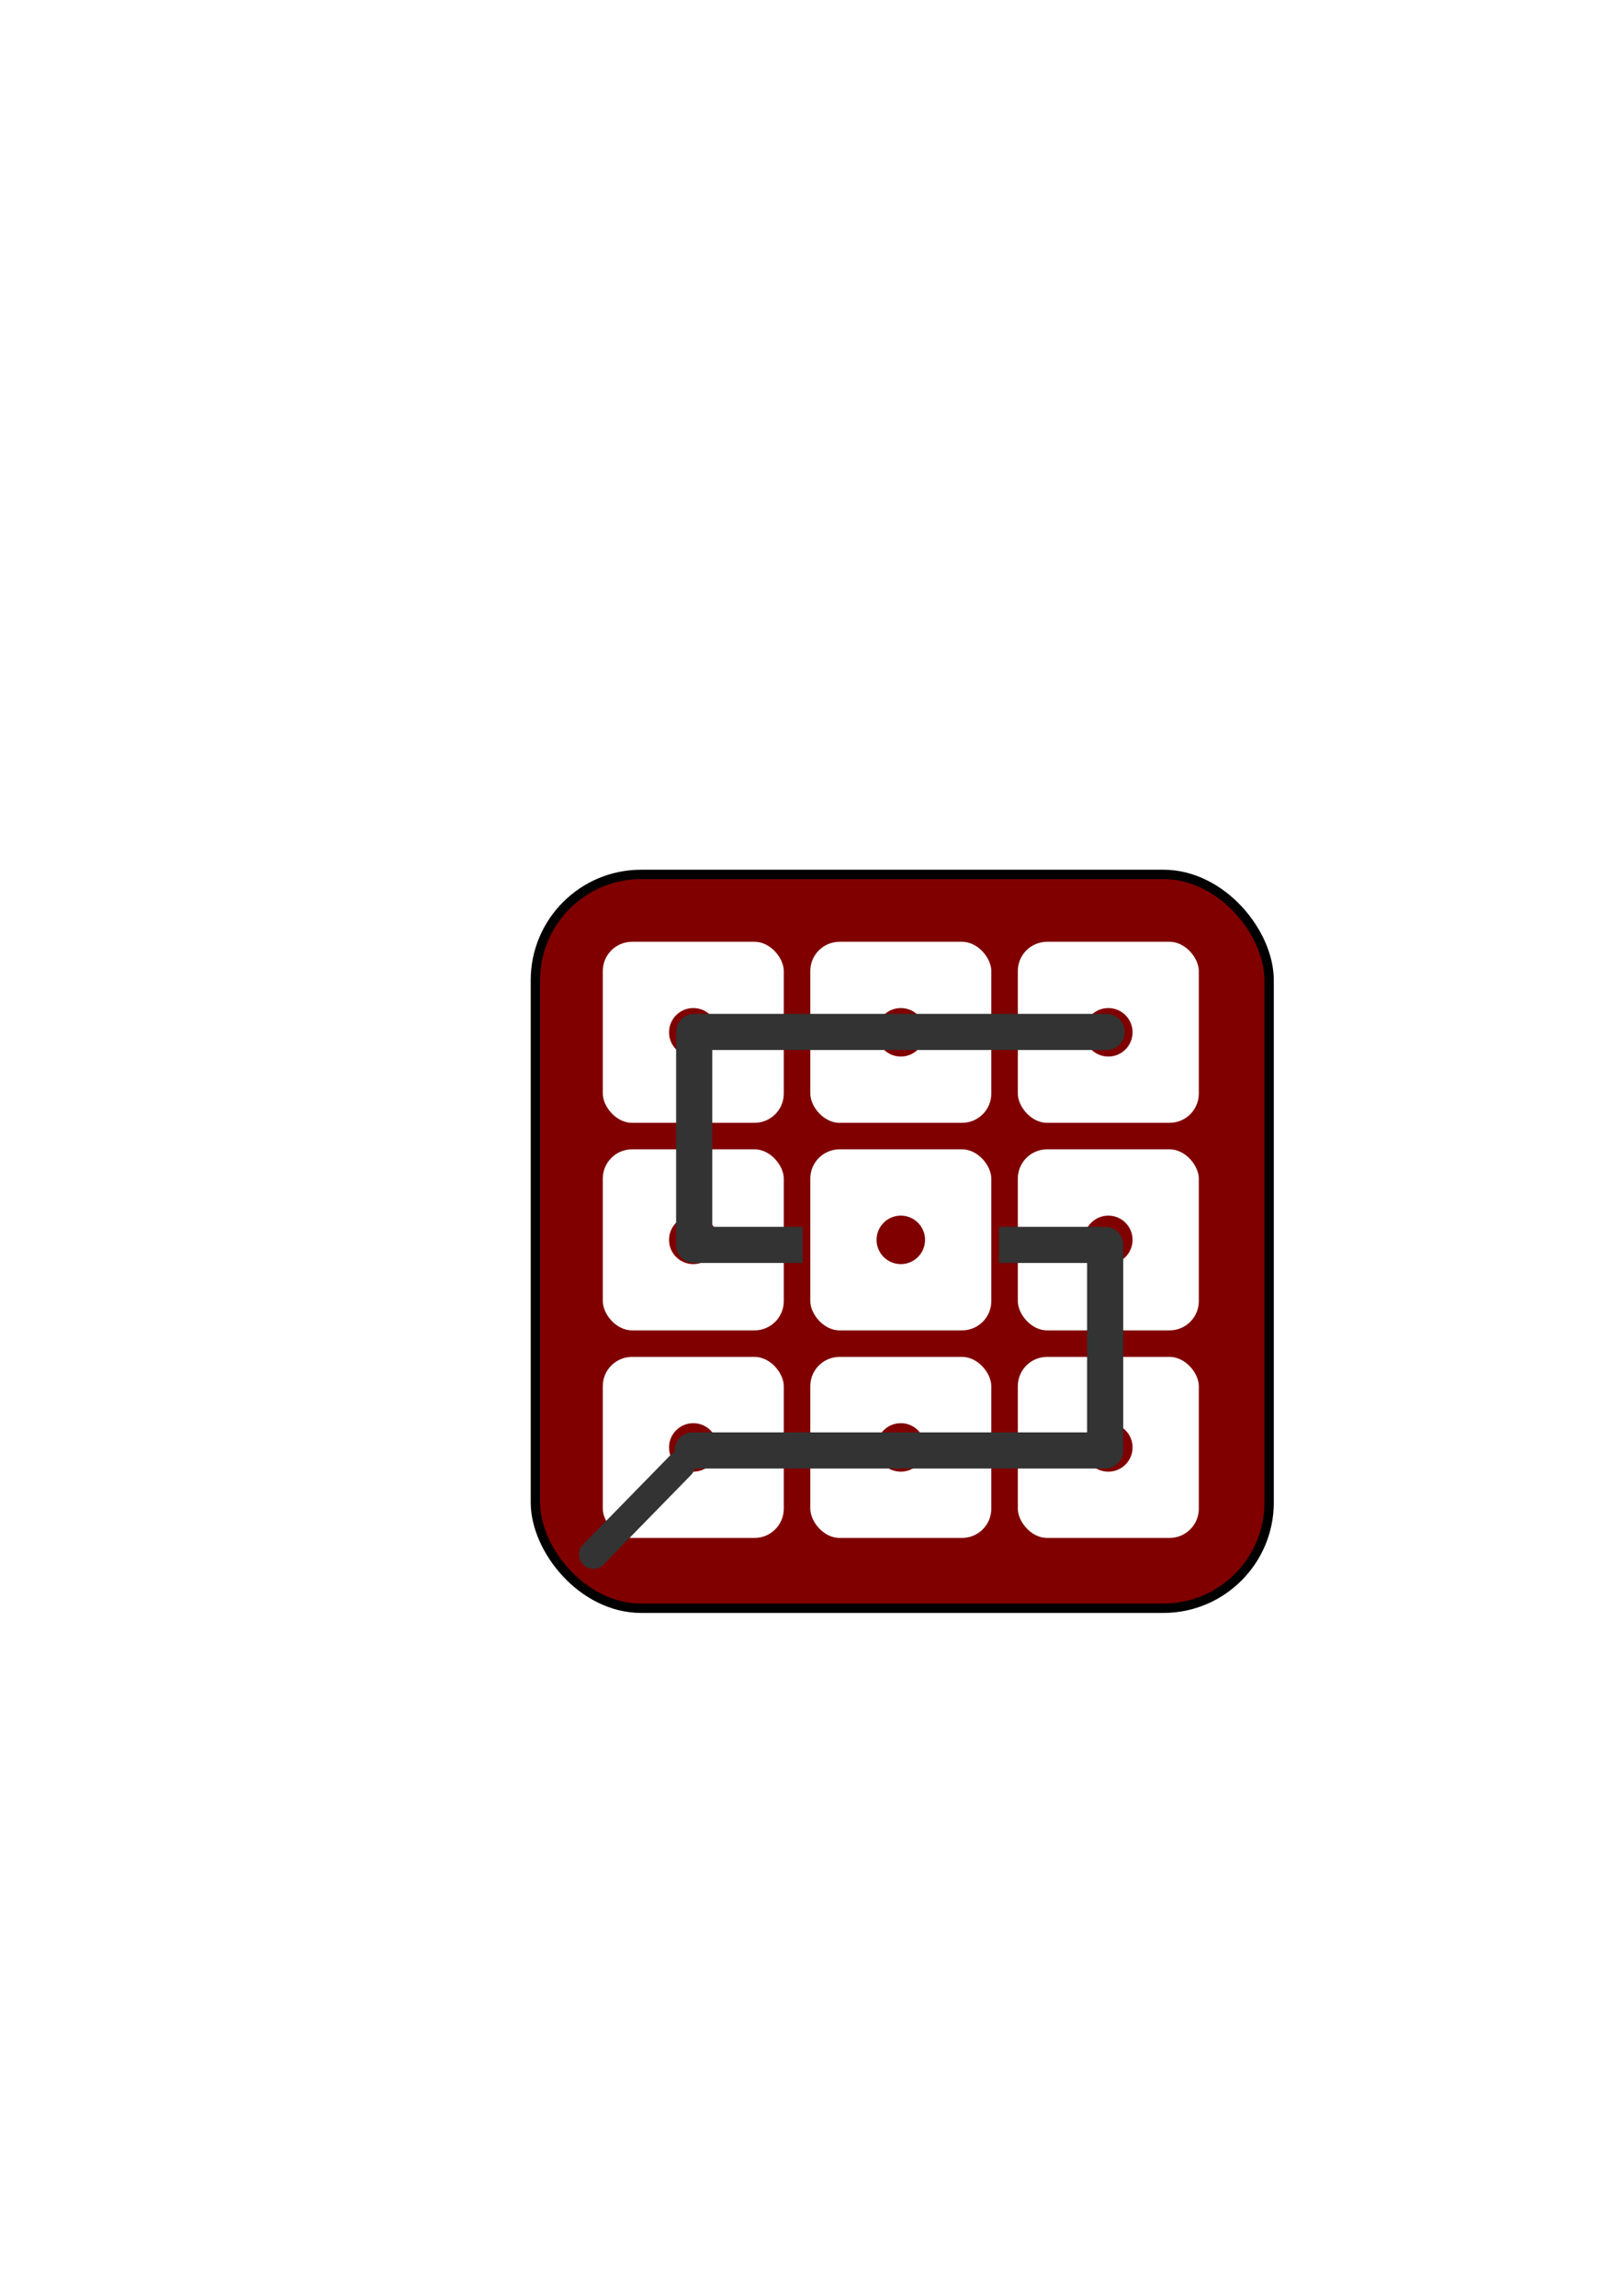 <?xml version="1.0" encoding="UTF-8" standalone="no"?>
<!-- Created with Inkscape (http://www.inkscape.org/) -->

<svg
   xmlns:dc="http://purl.org/dc/elements/1.1/"
   xmlns:cc="http://creativecommons.org/ns#"
   xmlns:rdf="http://www.w3.org/1999/02/22-rdf-syntax-ns#"
   xmlns:svg="http://www.w3.org/2000/svg"
   xmlns="http://www.w3.org/2000/svg"
   xmlns:xlink="http://www.w3.org/1999/xlink"
   xmlns:sodipodi="http://sodipodi.sourceforge.net/DTD/sodipodi-0.dtd"
   xmlns:inkscape="http://www.inkscape.org/namespaces/inkscape"
   width="744.094"
   height="1052.362"
   id="svg2"
   version="1.1"
   inkscape:version="0.48.4 r9939"
   sodipodi:docname="shulte_icon.svg"
   inkscape:export-filename="E:\qt\Shulte\shulte_icon.png"
   inkscape:export-xdpi="90.634567"
   inkscape:export-ydpi="90.634567">
  <defs
     id="defs4">
    <filter
       inkscape:collect="always"
       id="filter4366"
       x="-0.346"
       width="1.691"
       y="-0.346"
       height="1.691">
      <feGaussianBlur
         inkscape:collect="always"
         stdDeviation="12.458"
         id="feGaussianBlur4368" />
    </filter>
    <filter
       inkscape:collect="always"
       id="filter4926"
       x="-0.124"
       width="1.248"
       y="-0.123"
       height="1.246">
      <feGaussianBlur
         inkscape:collect="always"
         stdDeviation="9.815"
         id="feGaussianBlur4928" />
    </filter>
    <filter
       inkscape:collect="always"
       id="filter4986"
       x="-0.42"
       width="1.839"
       y="-0.41"
       height="1.82">
      <feGaussianBlur
         inkscape:collect="always"
         stdDeviation="7.595"
         id="feGaussianBlur4988" />
    </filter>
    <filter
       inkscape:collect="always"
       id="filter5074">
      <feGaussianBlur
         inkscape:collect="always"
         stdDeviation="11.773"
         id="feGaussianBlur5076" />
    </filter>
    <filter
       inkscape:collect="always"
       id="filter5098">
      <feGaussianBlur
         inkscape:collect="always"
         stdDeviation="2.162"
         id="feGaussianBlur5100" />
    </filter>
  </defs>
  <sodipodi:namedview
     id="base"
     pagecolor="#ffffff"
     bordercolor="#666666"
     borderopacity="1.0"
     inkscape:pageopacity="0.0"
     inkscape:pageshadow="2"
     inkscape:zoom="0.52123498"
     inkscape:cx="104.74603"
     inkscape:cy="651.55612"
     inkscape:document-units="px"
     inkscape:current-layer="layer1"
     showgrid="false"
     inkscape:window-width="1600"
     inkscape:window-height="848"
     inkscape:window-x="-8"
     inkscape:window-y="-8"
     inkscape:window-maximized="1" />
  <g
     inkscape:label="Layer 1"
     inkscape:groupmode="layer"
     id="layer1">
    <g
       id="g4242">
      <g
         inkscape:tile-h="86.491123"
         inkscape:tile-w="86.491123"
         inkscape:tile-cy="473.20742"
         inkscape:tile-cx="317.86071"
         style="stroke-width:35.3;stroke-miterlimit:4;stroke-dasharray:none"
         id="use4063"
         inkscape:tile-x0="274.61514"
         inkscape:tile-y0="429.96185"
         transform="matrix(0.957,0,0,0.957,17.725,24.4)">
        <rect
           inkscape:tile-y0="427.07776"
           inkscape:tile-x0="258.59906"
           ry="15.839"
           y="423.77"
           x="268.423"
           height="90.374"
           width="90.374"
           id="rect4112"
           style="fill:#ffffff;stroke:#800000;stroke-width:3.664;stroke-miterlimit:4;stroke-dasharray:none" />
        <path
           sodipodi:type="arc"
           style="fill:#800000"
           id="path4114"
           sodipodi:cx="73.236061"
           sodipodi:cy="476.07016"
           sodipodi:rx="11.616755"
           sodipodi:ry="11.616755"
           d="m 84.853,476.07 c 0,6.416 -5.201,11.617 -11.617,11.617 -6.416,0 -11.617,-5.201 -11.617,-11.617 0,-6.416 5.201,-11.617 11.617,-11.617 6.416,0 11.617,5.201 11.617,11.617 z"
           transform="translate(240.374,-7.113)" />
      </g>
      <use
         id="use4226"
         transform="translate(0,95.14)"
         xlink:href="#use4063"
         inkscape:tiled-clone-of="#use4063"
         y="0"
         x="0" />
      <use
         id="use4228"
         transform="translate(0,190.28)"
         xlink:href="#use4063"
         inkscape:tiled-clone-of="#use4063"
         y="0"
         x="0" />
      <use
         id="use4230"
         transform="translate(95.14,0)"
         xlink:href="#use4063"
         inkscape:tiled-clone-of="#use4063"
         y="0"
         x="0" />
      <use
         id="use4232"
         transform="translate(95.14,95.14)"
         xlink:href="#use4063"
         inkscape:tiled-clone-of="#use4063"
         y="0"
         x="0" />
      <use
         id="use4234"
         transform="translate(95.14,190.28)"
         xlink:href="#use4063"
         inkscape:tiled-clone-of="#use4063"
         y="0"
         x="0" />
      <use
         id="use4236"
         transform="translate(190.28,0)"
         xlink:href="#use4063"
         inkscape:tiled-clone-of="#use4063"
         y="0"
         x="0" />
      <use
         id="use4238"
         transform="translate(190.28,95.14)"
         xlink:href="#use4063"
         inkscape:tiled-clone-of="#use4063"
         y="0"
         x="0" />
      <use
         id="use4240"
         transform="translate(190.28,190.28)"
         xlink:href="#use4063"
         inkscape:tiled-clone-of="#use4063"
         y="0"
         x="0" />
    </g>
    <rect
       style="fill:#800000;fill-rule:evenodd;stroke:#000000;stroke-width:4.3;stroke-linecap:butt;stroke-linejoin:miter;stroke-opacity:1;stroke-miterlimit:4;stroke-dasharray:none;filter:url(#filter5074)"
       id="rect2985"
       width="336.381"
       height="336.381"
       x="245.467"
       y="400.814"
       ry="48.487" />
    <g
       id="g4329"
       style="stroke-width:50.8;stroke-miterlimit:4;stroke-dasharray:none">
      <use
         inkscape:tile-y0="429.96185"
         inkscape:tile-x0="274.61514"
         inkscape:tile-h="86.491123"
         inkscape:tile-w="86.491123"
         inkscape:tile-cy="473.20742"
         inkscape:tile-cx="317.86071"
         id="use4224"
         xlink:href="#use4063"
         inkscape:tiled-clone-of="#use4063"
         y="0"
         x="0"
         style="stroke-width:12.8;stroke-miterlimit:4;stroke-dasharray:none;filter:url(#filter4366)" />
      <use
         id="use4313"
         transform="translate(0,95.14)"
         xlink:href="#use4224"
         inkscape:tiled-clone-of="#use4224"
         y="0"
         x="0"
         style="stroke-width:50.8;stroke-miterlimit:4;stroke-dasharray:none" />
      <use
         id="use4315"
         transform="translate(0,190.28)"
         xlink:href="#use4224"
         inkscape:tiled-clone-of="#use4224"
         y="0"
         x="0"
         style="stroke-width:50.8;stroke-miterlimit:4;stroke-dasharray:none" />
      <use
         id="use4317"
         transform="translate(95.14,0)"
         xlink:href="#use4224"
         inkscape:tiled-clone-of="#use4224"
         y="0"
         x="0"
         style="stroke-width:50.8;stroke-miterlimit:4;stroke-dasharray:none" />
      <use
         id="use4319"
         transform="translate(95.14,95.14)"
         xlink:href="#use4224"
         inkscape:tiled-clone-of="#use4224"
         y="0"
         x="0"
         style="stroke-width:50.8;stroke-miterlimit:4;stroke-dasharray:none" />
      <use
         id="use4321"
         transform="translate(95.14,190.28)"
         xlink:href="#use4224"
         inkscape:tiled-clone-of="#use4224"
         y="0"
         x="0"
         style="stroke-width:50.8;stroke-miterlimit:4;stroke-dasharray:none" />
      <use
         id="use4323"
         transform="translate(190.28,0)"
         xlink:href="#use4224"
         inkscape:tiled-clone-of="#use4224"
         y="0"
         x="0"
         style="stroke-width:50.8;stroke-miterlimit:4;stroke-dasharray:none" />
      <use
         id="use4325"
         transform="translate(190.28,95.14)"
         xlink:href="#use4224"
         inkscape:tiled-clone-of="#use4224"
         y="0"
         x="0"
         style="stroke-width:50.8;stroke-miterlimit:4;stroke-dasharray:none" />
      <use
         id="use4327"
         transform="translate(190.28,190.28)"
         xlink:href="#use4224"
         inkscape:tiled-clone-of="#use4224"
         y="0"
         x="0"
         style="stroke-width:50.8;stroke-miterlimit:4;stroke-dasharray:none" />
    </g>
    <path
       style="fill:none;stroke:#333333;stroke-width:16.58;stroke-linecap:round;stroke-linejoin:round;stroke-miterlimit:4;stroke-opacity:1;stroke-dasharray:none;stroke-dashoffset:0;filter:url(#filter4926)"
       d="m 507.348,473.017 -94.539,0 -94.539,0 0,97.621 95.205,0 93.208,0 0,94.231 -94.539,0 -94.539,0"
       id="path3188"
       inkscape:connector-curvature="0"
       sodipodi:nodetypes="ccccccccc" />
    <path
       style="fill:#800000;stroke:#333333;stroke-width:14.2;stroke-linecap:round;stroke-linejoin:miter;stroke-miterlimit:4;stroke-opacity:1;stroke-dasharray:none;filter:url(#filter4986)"
       d="m 317.409,666.156 -43.437,44.447"
       id="path3966"
       inkscape:connector-curvature="0"
       transform="matrix(0.923,0,0,0.923,19.148,56.672)" />
    <use
       x="0"
       y="0"
       inkscape:tiled-clone-of="#use4063"
       xlink:href="#use4063"
       id="use4224-3"
       width="1"
       height="1"
       transform="translate(95.14,95.14)"
       style="fill:#000000;fill-opacity:1;filter:url(#filter5098)" />
  </g>
</svg>
